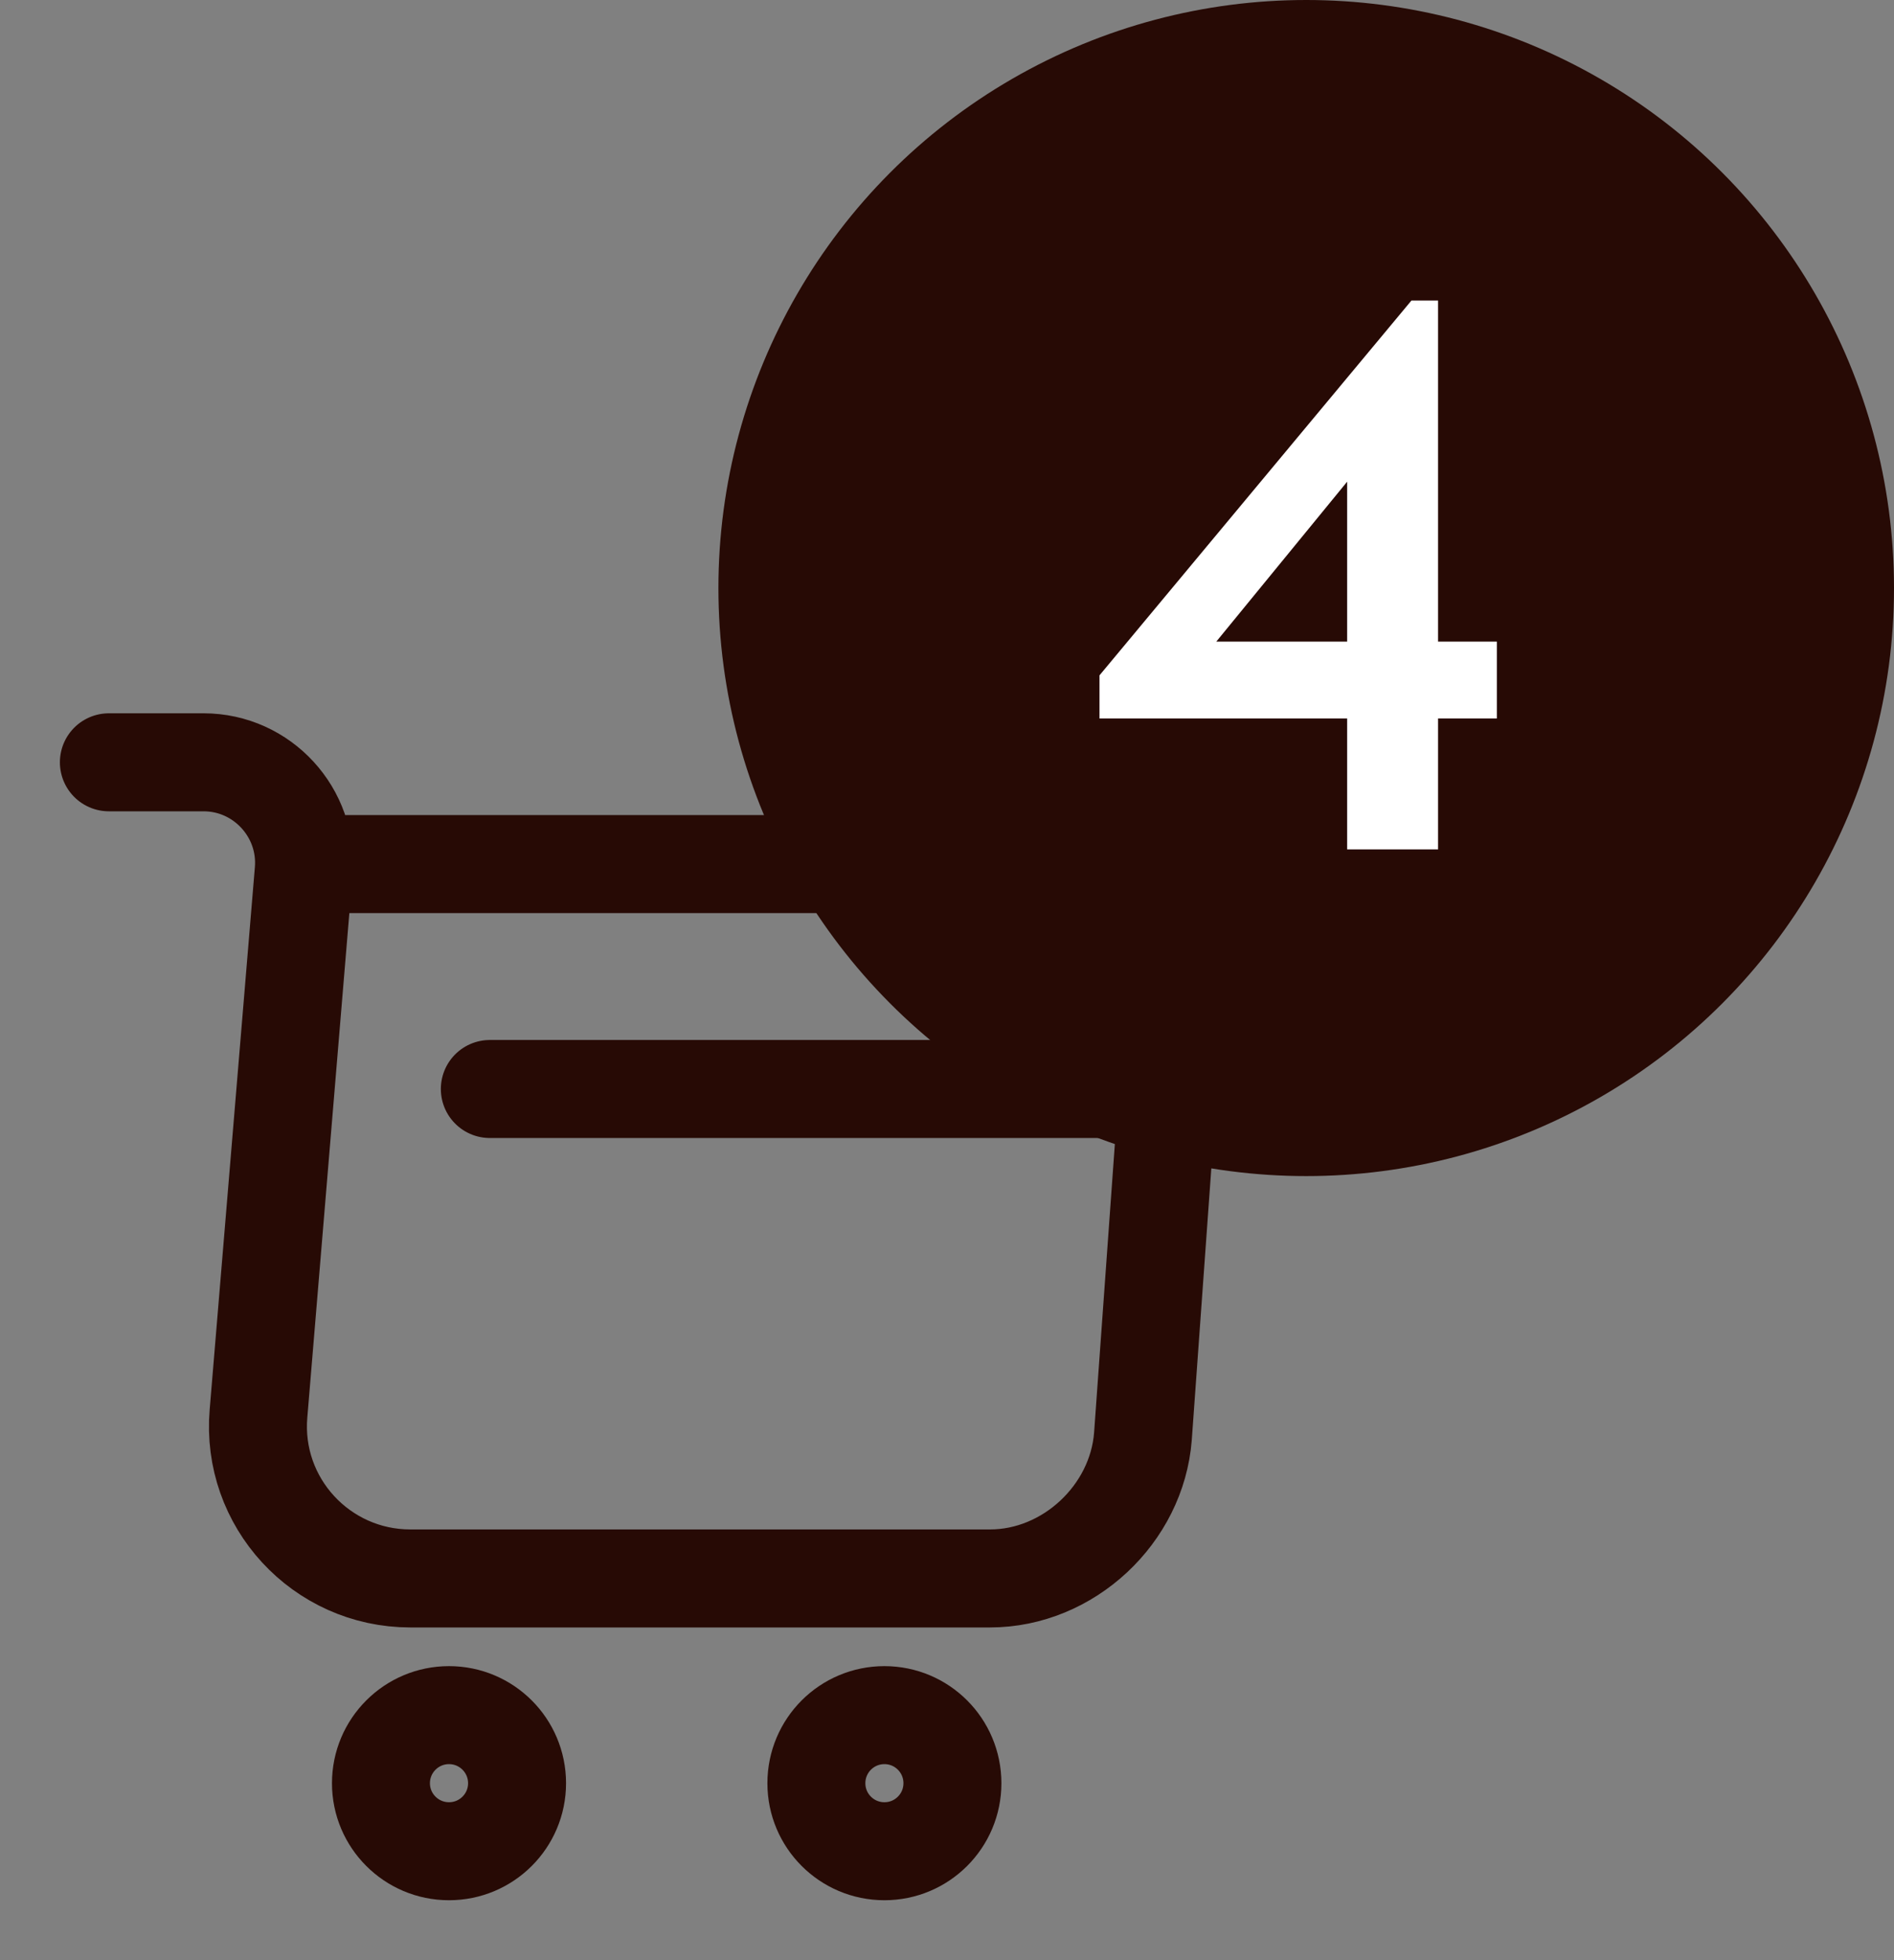 <svg width="29" height="30" viewBox="0 0 29 30" fill="none" xmlns="http://www.w3.org/2000/svg">
<rect x="0" y="0" width="29" height="30" fill="#808080" stroke="none"/>
<path d="M1.667 11.667H3.117C4.017 11.667 4.725 12.442 4.65 13.333L3.958 21.633C3.842 22.992 4.917 24.158 6.283 24.158H15.158C16.358 24.158 17.408 23.175 17.5 21.983L17.95 15.733C18.05 14.35 17 13.225 15.608 13.225H4.85" stroke="#270A05" stroke-width="1.5" stroke-miterlimit="10" stroke-linecap="round" stroke-linejoin="round"/>
<path d="M13.542 28.333C14.117 28.333 14.583 27.867 14.583 27.292C14.583 26.716 14.117 26.25 13.542 26.25C12.966 26.25 12.5 26.716 12.5 27.292C12.5 27.867 12.966 28.333 13.542 28.333Z" stroke="#270A05" stroke-width="1.5" stroke-miterlimit="10" stroke-linecap="round" stroke-linejoin="round"/>
<path d="M6.875 28.333C7.45 28.333 7.917 27.867 7.917 27.292C7.917 26.716 7.45 26.25 6.875 26.25C6.3 26.25 5.833 26.716 5.833 27.292C5.833 27.867 6.3 28.333 6.875 28.333Z" stroke="#270A05" stroke-width="1.5" stroke-miterlimit="10" stroke-linecap="round" stroke-linejoin="round"/>
<path d="M7.5 16.667H17.5" stroke="#270A05" stroke-width="1.5" stroke-miterlimit="10" stroke-linecap="round" stroke-linejoin="round"/>
<circle cx="20" cy="9" r="9" fill="#270A05"/>
<path d="M20.627 10.996H16.835V10.336L21.611 4.6H22.019V9.82H22.919V10.996H22.019V13H20.627V10.996ZM20.627 9.82V7.372L18.623 9.82H20.627Z" fill="white"/>
</svg>
